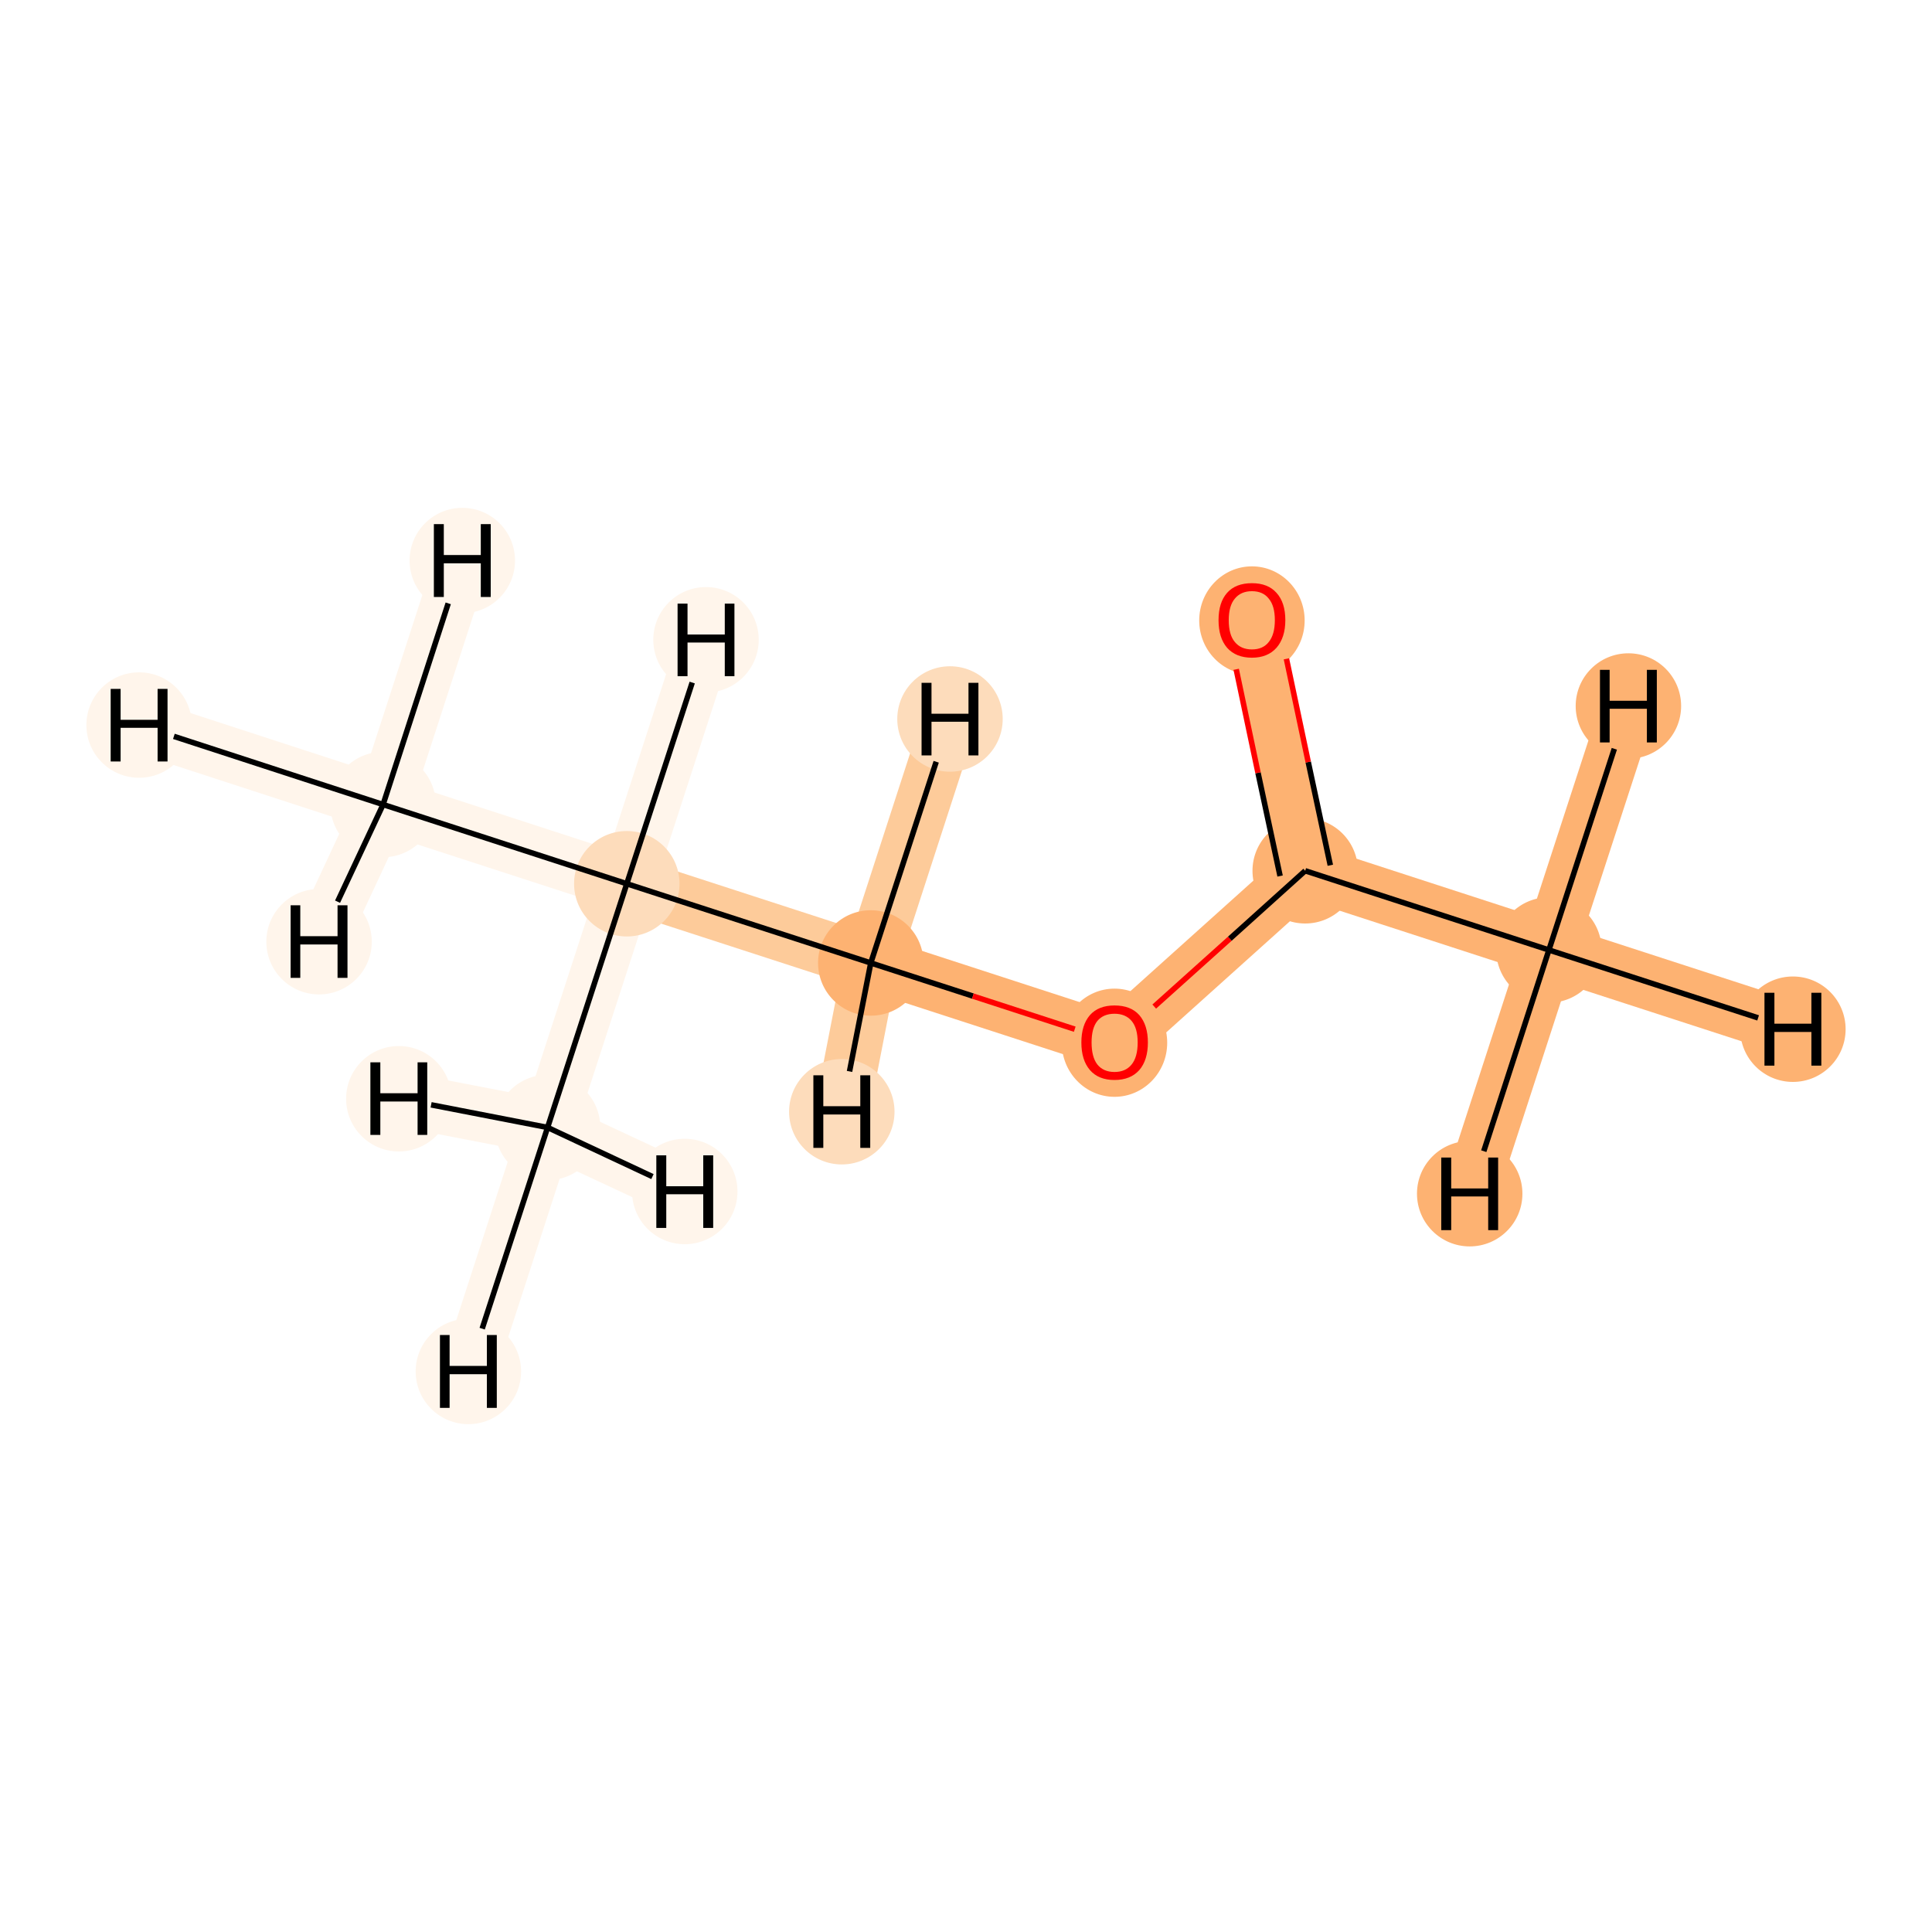 <?xml version='1.0' encoding='iso-8859-1'?>
<svg version='1.1' baseProfile='full'
              xmlns='http://www.w3.org/2000/svg'
                      xmlns:rdkit='http://www.rdkit.org/xml'
                      xmlns:xlink='http://www.w3.org/1999/xlink'
                  xml:space='preserve'
width='700px' height='700px' viewBox='0 0 700 700'>
<!-- END OF HEADER -->
<rect style='opacity:1.0;fill:#FFFFFF;stroke:none' width='700.0' height='700.0' x='0.0' y='0.0'> </rect>
<path d='M 138.8,291.5 L 227.1,320.2' style='fill:none;fill-rule:evenodd;stroke:#FFF5EB;stroke-width:19.8px;stroke-linecap:butt;stroke-linejoin:miter;stroke-opacity:1' />
<path d='M 138.8,291.5 L 50.4,262.7' style='fill:none;fill-rule:evenodd;stroke:#FFF5EB;stroke-width:19.8px;stroke-linecap:butt;stroke-linejoin:miter;stroke-opacity:1' />
<path d='M 138.8,291.5 L 115.6,341.2' style='fill:none;fill-rule:evenodd;stroke:#FFF5EB;stroke-width:19.8px;stroke-linecap:butt;stroke-linejoin:miter;stroke-opacity:1' />
<path d='M 138.8,291.5 L 167.5,203.1' style='fill:none;fill-rule:evenodd;stroke:#FFF5EB;stroke-width:19.8px;stroke-linecap:butt;stroke-linejoin:miter;stroke-opacity:1' />
<path d='M 227.1,320.2 L 315.5,348.9' style='fill:none;fill-rule:evenodd;stroke:#FDCB9A;stroke-width:19.8px;stroke-linecap:butt;stroke-linejoin:miter;stroke-opacity:1' />
<path d='M 227.1,320.2 L 198.4,408.5' style='fill:none;fill-rule:evenodd;stroke:#FFF5EB;stroke-width:19.8px;stroke-linecap:butt;stroke-linejoin:miter;stroke-opacity:1' />
<path d='M 227.1,320.2 L 255.8,231.8' style='fill:none;fill-rule:evenodd;stroke:#FFF5EB;stroke-width:19.8px;stroke-linecap:butt;stroke-linejoin:miter;stroke-opacity:1' />
<path d='M 315.5,348.9 L 403.8,377.6' style='fill:none;fill-rule:evenodd;stroke:#FDB272;stroke-width:19.8px;stroke-linecap:butt;stroke-linejoin:miter;stroke-opacity:1' />
<path d='M 315.5,348.9 L 344.2,260.5' style='fill:none;fill-rule:evenodd;stroke:#FDCB9A;stroke-width:19.8px;stroke-linecap:butt;stroke-linejoin:miter;stroke-opacity:1' />
<path d='M 315.5,348.9 L 305.0,402.8' style='fill:none;fill-rule:evenodd;stroke:#FDCB9A;stroke-width:19.8px;stroke-linecap:butt;stroke-linejoin:miter;stroke-opacity:1' />
<path d='M 403.8,377.6 L 472.9,315.5' style='fill:none;fill-rule:evenodd;stroke:#FDB272;stroke-width:19.8px;stroke-linecap:butt;stroke-linejoin:miter;stroke-opacity:1' />
<path d='M 472.9,315.5 L 453.6,224.6' style='fill:none;fill-rule:evenodd;stroke:#FDB272;stroke-width:19.8px;stroke-linecap:butt;stroke-linejoin:miter;stroke-opacity:1' />
<path d='M 472.9,315.5 L 561.2,344.2' style='fill:none;fill-rule:evenodd;stroke:#FDB272;stroke-width:19.8px;stroke-linecap:butt;stroke-linejoin:miter;stroke-opacity:1' />
<path d='M 561.2,344.2 L 649.6,372.9' style='fill:none;fill-rule:evenodd;stroke:#FDB272;stroke-width:19.8px;stroke-linecap:butt;stroke-linejoin:miter;stroke-opacity:1' />
<path d='M 561.2,344.2 L 532.5,432.5' style='fill:none;fill-rule:evenodd;stroke:#FDB272;stroke-width:19.8px;stroke-linecap:butt;stroke-linejoin:miter;stroke-opacity:1' />
<path d='M 561.2,344.2 L 590.0,255.8' style='fill:none;fill-rule:evenodd;stroke:#FDB272;stroke-width:19.8px;stroke-linecap:butt;stroke-linejoin:miter;stroke-opacity:1' />
<path d='M 198.4,408.5 L 169.7,496.9' style='fill:none;fill-rule:evenodd;stroke:#FFF5EB;stroke-width:19.8px;stroke-linecap:butt;stroke-linejoin:miter;stroke-opacity:1' />
<path d='M 198.4,408.5 L 144.5,398.1' style='fill:none;fill-rule:evenodd;stroke:#FFF5EB;stroke-width:19.8px;stroke-linecap:butt;stroke-linejoin:miter;stroke-opacity:1' />
<path d='M 198.4,408.5 L 248.1,431.7' style='fill:none;fill-rule:evenodd;stroke:#FFF5EB;stroke-width:19.8px;stroke-linecap:butt;stroke-linejoin:miter;stroke-opacity:1' />
<ellipse cx='138.8' cy='291.5' rx='18.6' ry='18.6'  style='fill:#FFF5EB;fill-rule:evenodd;stroke:#FFF5EB;stroke-width:1.0px;stroke-linecap:butt;stroke-linejoin:miter;stroke-opacity:1' />
<ellipse cx='227.1' cy='320.2' rx='18.6' ry='18.6'  style='fill:#FDDCBB;fill-rule:evenodd;stroke:#FDDCBB;stroke-width:1.0px;stroke-linecap:butt;stroke-linejoin:miter;stroke-opacity:1' />
<ellipse cx='315.5' cy='348.9' rx='18.6' ry='18.6'  style='fill:#FDB272;fill-rule:evenodd;stroke:#FDB272;stroke-width:1.0px;stroke-linecap:butt;stroke-linejoin:miter;stroke-opacity:1' />
<ellipse cx='403.8' cy='377.8' rx='18.6' ry='19.1'  style='fill:#FDB272;fill-rule:evenodd;stroke:#FDB272;stroke-width:1.0px;stroke-linecap:butt;stroke-linejoin:miter;stroke-opacity:1' />
<ellipse cx='472.9' cy='315.5' rx='18.6' ry='18.6'  style='fill:#FDB272;fill-rule:evenodd;stroke:#FDB272;stroke-width:1.0px;stroke-linecap:butt;stroke-linejoin:miter;stroke-opacity:1' />
<ellipse cx='453.6' cy='224.8' rx='18.6' ry='19.1'  style='fill:#FDB272;fill-rule:evenodd;stroke:#FDB272;stroke-width:1.0px;stroke-linecap:butt;stroke-linejoin:miter;stroke-opacity:1' />
<ellipse cx='561.2' cy='344.2' rx='18.6' ry='18.6'  style='fill:#FDB272;fill-rule:evenodd;stroke:#FDB272;stroke-width:1.0px;stroke-linecap:butt;stroke-linejoin:miter;stroke-opacity:1' />
<ellipse cx='198.4' cy='408.5' rx='18.6' ry='18.6'  style='fill:#FFF5EB;fill-rule:evenodd;stroke:#FFF5EB;stroke-width:1.0px;stroke-linecap:butt;stroke-linejoin:miter;stroke-opacity:1' />
<ellipse cx='50.4' cy='262.7' rx='18.6' ry='18.6'  style='fill:#FFF5EB;fill-rule:evenodd;stroke:#FFF5EB;stroke-width:1.0px;stroke-linecap:butt;stroke-linejoin:miter;stroke-opacity:1' />
<ellipse cx='115.6' cy='341.2' rx='18.6' ry='18.6'  style='fill:#FFF5EB;fill-rule:evenodd;stroke:#FFF5EB;stroke-width:1.0px;stroke-linecap:butt;stroke-linejoin:miter;stroke-opacity:1' />
<ellipse cx='167.5' cy='203.1' rx='18.6' ry='18.6'  style='fill:#FFF5EB;fill-rule:evenodd;stroke:#FFF5EB;stroke-width:1.0px;stroke-linecap:butt;stroke-linejoin:miter;stroke-opacity:1' />
<ellipse cx='255.8' cy='231.8' rx='18.6' ry='18.6'  style='fill:#FFF5EB;fill-rule:evenodd;stroke:#FFF5EB;stroke-width:1.0px;stroke-linecap:butt;stroke-linejoin:miter;stroke-opacity:1' />
<ellipse cx='344.2' cy='260.5' rx='18.6' ry='18.6'  style='fill:#FDDCBB;fill-rule:evenodd;stroke:#FDDCBB;stroke-width:1.0px;stroke-linecap:butt;stroke-linejoin:miter;stroke-opacity:1' />
<ellipse cx='305.0' cy='402.8' rx='18.6' ry='18.6'  style='fill:#FDDCBB;fill-rule:evenodd;stroke:#FDDCBB;stroke-width:1.0px;stroke-linecap:butt;stroke-linejoin:miter;stroke-opacity:1' />
<ellipse cx='649.6' cy='372.9' rx='18.6' ry='18.6'  style='fill:#FDB272;fill-rule:evenodd;stroke:#FDB272;stroke-width:1.0px;stroke-linecap:butt;stroke-linejoin:miter;stroke-opacity:1' />
<ellipse cx='532.5' cy='432.5' rx='18.6' ry='18.6'  style='fill:#FDB272;fill-rule:evenodd;stroke:#FDB272;stroke-width:1.0px;stroke-linecap:butt;stroke-linejoin:miter;stroke-opacity:1' />
<ellipse cx='590.0' cy='255.8' rx='18.6' ry='18.6'  style='fill:#FDB272;fill-rule:evenodd;stroke:#FDB272;stroke-width:1.0px;stroke-linecap:butt;stroke-linejoin:miter;stroke-opacity:1' />
<ellipse cx='169.7' cy='496.9' rx='18.6' ry='18.6'  style='fill:#FFF5EB;fill-rule:evenodd;stroke:#FFF5EB;stroke-width:1.0px;stroke-linecap:butt;stroke-linejoin:miter;stroke-opacity:1' />
<ellipse cx='144.5' cy='398.1' rx='18.6' ry='18.6'  style='fill:#FFF5EB;fill-rule:evenodd;stroke:#FFF5EB;stroke-width:1.0px;stroke-linecap:butt;stroke-linejoin:miter;stroke-opacity:1' />
<ellipse cx='248.1' cy='431.7' rx='18.6' ry='18.6'  style='fill:#FFF5EB;fill-rule:evenodd;stroke:#FFF5EB;stroke-width:1.0px;stroke-linecap:butt;stroke-linejoin:miter;stroke-opacity:1' />
<path class='bond-0 atom-0 atom-1' d='M 138.8,291.5 L 227.1,320.2' style='fill:none;fill-rule:evenodd;stroke:#000000;stroke-width:2.0px;stroke-linecap:butt;stroke-linejoin:miter;stroke-opacity:1' />
<path class='bond-7 atom-0 atom-8' d='M 138.8,291.5 L 63.0,266.8' style='fill:none;fill-rule:evenodd;stroke:#000000;stroke-width:2.0px;stroke-linecap:butt;stroke-linejoin:miter;stroke-opacity:1' />
<path class='bond-8 atom-0 atom-9' d='M 138.8,291.5 L 122.3,326.7' style='fill:none;fill-rule:evenodd;stroke:#000000;stroke-width:2.0px;stroke-linecap:butt;stroke-linejoin:miter;stroke-opacity:1' />
<path class='bond-9 atom-0 atom-10' d='M 138.8,291.5 L 162.4,218.6' style='fill:none;fill-rule:evenodd;stroke:#000000;stroke-width:2.0px;stroke-linecap:butt;stroke-linejoin:miter;stroke-opacity:1' />
<path class='bond-1 atom-1 atom-2' d='M 227.1,320.2 L 315.5,348.9' style='fill:none;fill-rule:evenodd;stroke:#000000;stroke-width:2.0px;stroke-linecap:butt;stroke-linejoin:miter;stroke-opacity:1' />
<path class='bond-6 atom-1 atom-7' d='M 227.1,320.2 L 198.4,408.5' style='fill:none;fill-rule:evenodd;stroke:#000000;stroke-width:2.0px;stroke-linecap:butt;stroke-linejoin:miter;stroke-opacity:1' />
<path class='bond-10 atom-1 atom-11' d='M 227.1,320.2 L 250.8,247.3' style='fill:none;fill-rule:evenodd;stroke:#000000;stroke-width:2.0px;stroke-linecap:butt;stroke-linejoin:miter;stroke-opacity:1' />
<path class='bond-2 atom-2 atom-3' d='M 315.5,348.9 L 352.5,360.9' style='fill:none;fill-rule:evenodd;stroke:#000000;stroke-width:2.0px;stroke-linecap:butt;stroke-linejoin:miter;stroke-opacity:1' />
<path class='bond-2 atom-2 atom-3' d='M 352.5,360.9 L 389.4,372.9' style='fill:none;fill-rule:evenodd;stroke:#FF0000;stroke-width:2.0px;stroke-linecap:butt;stroke-linejoin:miter;stroke-opacity:1' />
<path class='bond-11 atom-2 atom-12' d='M 315.5,348.9 L 339.2,276.0' style='fill:none;fill-rule:evenodd;stroke:#000000;stroke-width:2.0px;stroke-linecap:butt;stroke-linejoin:miter;stroke-opacity:1' />
<path class='bond-12 atom-2 atom-13' d='M 315.5,348.9 L 307.8,388.2' style='fill:none;fill-rule:evenodd;stroke:#000000;stroke-width:2.0px;stroke-linecap:butt;stroke-linejoin:miter;stroke-opacity:1' />
<path class='bond-3 atom-3 atom-4' d='M 418.2,364.7 L 445.6,340.1' style='fill:none;fill-rule:evenodd;stroke:#FF0000;stroke-width:2.0px;stroke-linecap:butt;stroke-linejoin:miter;stroke-opacity:1' />
<path class='bond-3 atom-3 atom-4' d='M 445.6,340.1 L 472.9,315.5' style='fill:none;fill-rule:evenodd;stroke:#000000;stroke-width:2.0px;stroke-linecap:butt;stroke-linejoin:miter;stroke-opacity:1' />
<path class='bond-4 atom-4 atom-5' d='M 482.0,313.5 L 474.0,276.1' style='fill:none;fill-rule:evenodd;stroke:#000000;stroke-width:2.0px;stroke-linecap:butt;stroke-linejoin:miter;stroke-opacity:1' />
<path class='bond-4 atom-4 atom-5' d='M 474.0,276.1 L 466.1,238.7' style='fill:none;fill-rule:evenodd;stroke:#FF0000;stroke-width:2.0px;stroke-linecap:butt;stroke-linejoin:miter;stroke-opacity:1' />
<path class='bond-4 atom-4 atom-5' d='M 463.8,317.4 L 455.8,280.0' style='fill:none;fill-rule:evenodd;stroke:#000000;stroke-width:2.0px;stroke-linecap:butt;stroke-linejoin:miter;stroke-opacity:1' />
<path class='bond-4 atom-4 atom-5' d='M 455.8,280.0 L 447.9,242.5' style='fill:none;fill-rule:evenodd;stroke:#FF0000;stroke-width:2.0px;stroke-linecap:butt;stroke-linejoin:miter;stroke-opacity:1' />
<path class='bond-5 atom-4 atom-6' d='M 472.9,315.5 L 561.2,344.2' style='fill:none;fill-rule:evenodd;stroke:#000000;stroke-width:2.0px;stroke-linecap:butt;stroke-linejoin:miter;stroke-opacity:1' />
<path class='bond-13 atom-6 atom-14' d='M 561.2,344.2 L 637.0,368.8' style='fill:none;fill-rule:evenodd;stroke:#000000;stroke-width:2.0px;stroke-linecap:butt;stroke-linejoin:miter;stroke-opacity:1' />
<path class='bond-14 atom-6 atom-15' d='M 561.2,344.2 L 537.6,417.1' style='fill:none;fill-rule:evenodd;stroke:#000000;stroke-width:2.0px;stroke-linecap:butt;stroke-linejoin:miter;stroke-opacity:1' />
<path class='bond-15 atom-6 atom-16' d='M 561.2,344.2 L 584.9,271.3' style='fill:none;fill-rule:evenodd;stroke:#000000;stroke-width:2.0px;stroke-linecap:butt;stroke-linejoin:miter;stroke-opacity:1' />
<path class='bond-16 atom-7 atom-17' d='M 198.4,408.5 L 174.7,481.4' style='fill:none;fill-rule:evenodd;stroke:#000000;stroke-width:2.0px;stroke-linecap:butt;stroke-linejoin:miter;stroke-opacity:1' />
<path class='bond-17 atom-7 atom-18' d='M 198.4,408.5 L 156.2,400.3' style='fill:none;fill-rule:evenodd;stroke:#000000;stroke-width:2.0px;stroke-linecap:butt;stroke-linejoin:miter;stroke-opacity:1' />
<path class='bond-18 atom-7 atom-19' d='M 198.4,408.5 L 236.4,426.3' style='fill:none;fill-rule:evenodd;stroke:#000000;stroke-width:2.0px;stroke-linecap:butt;stroke-linejoin:miter;stroke-opacity:1' />
<path  class='atom-3' d='M 391.8 377.7
Q 391.8 371.4, 394.9 367.8
Q 398.0 364.3, 403.8 364.3
Q 409.7 364.3, 412.8 367.8
Q 415.9 371.4, 415.9 377.7
Q 415.9 384.1, 412.8 387.7
Q 409.6 391.3, 403.8 391.3
Q 398.0 391.3, 394.9 387.7
Q 391.8 384.1, 391.8 377.7
M 403.8 388.4
Q 407.8 388.4, 410.0 385.7
Q 412.2 383.0, 412.2 377.7
Q 412.2 372.5, 410.0 369.9
Q 407.8 367.3, 403.8 367.3
Q 399.8 367.3, 397.6 369.9
Q 395.5 372.5, 395.5 377.7
Q 395.5 383.0, 397.6 385.7
Q 399.8 388.4, 403.8 388.4
' fill='#FF0000'/>
<path  class='atom-5' d='M 441.5 224.7
Q 441.5 218.3, 444.6 214.8
Q 447.7 211.3, 453.6 211.3
Q 459.4 211.3, 462.5 214.8
Q 465.7 218.3, 465.7 224.7
Q 465.7 231.0, 462.5 234.7
Q 459.3 238.3, 453.6 238.3
Q 447.8 238.3, 444.6 234.7
Q 441.5 231.1, 441.5 224.7
M 453.6 235.3
Q 457.6 235.3, 459.7 232.6
Q 461.9 229.9, 461.9 224.7
Q 461.9 219.5, 459.7 216.9
Q 457.6 214.2, 453.6 214.2
Q 449.6 214.2, 447.4 216.9
Q 445.2 219.5, 445.2 224.7
Q 445.2 230.0, 447.4 232.6
Q 449.6 235.3, 453.6 235.3
' fill='#FF0000'/>
<path  class='atom-8' d='M 40.1 249.6
L 43.7 249.6
L 43.7 260.8
L 57.1 260.8
L 57.1 249.6
L 60.7 249.6
L 60.7 275.9
L 57.1 275.9
L 57.1 263.7
L 43.7 263.7
L 43.7 275.9
L 40.1 275.9
L 40.1 249.6
' fill='#000000'/>
<path  class='atom-9' d='M 105.3 328.0
L 108.8 328.0
L 108.8 339.2
L 122.3 339.2
L 122.3 328.0
L 125.9 328.0
L 125.9 354.3
L 122.3 354.3
L 122.3 342.2
L 108.8 342.2
L 108.8 354.3
L 105.3 354.3
L 105.3 328.0
' fill='#000000'/>
<path  class='atom-10' d='M 157.2 189.9
L 160.8 189.9
L 160.8 201.1
L 174.2 201.1
L 174.2 189.9
L 177.8 189.9
L 177.8 216.3
L 174.2 216.3
L 174.2 204.1
L 160.8 204.1
L 160.8 216.3
L 157.2 216.3
L 157.2 189.9
' fill='#000000'/>
<path  class='atom-11' d='M 245.5 218.7
L 249.1 218.7
L 249.1 229.9
L 262.6 229.9
L 262.6 218.7
L 266.1 218.7
L 266.1 245.0
L 262.6 245.0
L 262.6 232.8
L 249.1 232.8
L 249.1 245.0
L 245.5 245.0
L 245.5 218.7
' fill='#000000'/>
<path  class='atom-12' d='M 333.9 247.4
L 337.5 247.4
L 337.5 258.6
L 350.9 258.6
L 350.9 247.4
L 354.5 247.4
L 354.5 273.7
L 350.9 273.7
L 350.9 261.5
L 337.5 261.5
L 337.5 273.7
L 333.9 273.7
L 333.9 247.4
' fill='#000000'/>
<path  class='atom-13' d='M 294.7 389.6
L 298.3 389.6
L 298.3 400.8
L 311.7 400.8
L 311.7 389.6
L 315.3 389.6
L 315.3 415.9
L 311.7 415.9
L 311.7 403.8
L 298.3 403.8
L 298.3 415.9
L 294.7 415.9
L 294.7 389.6
' fill='#000000'/>
<path  class='atom-14' d='M 639.3 359.7
L 642.9 359.7
L 642.9 370.9
L 656.3 370.9
L 656.3 359.7
L 659.9 359.7
L 659.9 386.1
L 656.3 386.1
L 656.3 373.9
L 642.9 373.9
L 642.9 386.1
L 639.3 386.1
L 639.3 359.7
' fill='#000000'/>
<path  class='atom-15' d='M 522.2 419.4
L 525.8 419.4
L 525.8 430.6
L 539.2 430.6
L 539.2 419.4
L 542.8 419.4
L 542.8 445.7
L 539.2 445.7
L 539.2 433.5
L 525.8 433.5
L 525.8 445.7
L 522.2 445.7
L 522.2 419.4
' fill='#000000'/>
<path  class='atom-16' d='M 579.7 242.7
L 583.2 242.7
L 583.2 253.9
L 596.7 253.9
L 596.7 242.7
L 600.3 242.7
L 600.3 269.0
L 596.7 269.0
L 596.7 256.8
L 583.2 256.8
L 583.2 269.0
L 579.7 269.0
L 579.7 242.7
' fill='#000000'/>
<path  class='atom-17' d='M 159.4 483.7
L 162.9 483.7
L 162.9 494.9
L 176.4 494.9
L 176.4 483.7
L 180.0 483.7
L 180.0 510.1
L 176.4 510.1
L 176.4 497.9
L 162.9 497.9
L 162.9 510.1
L 159.4 510.1
L 159.4 483.7
' fill='#000000'/>
<path  class='atom-18' d='M 134.2 384.9
L 137.8 384.9
L 137.8 396.1
L 151.3 396.1
L 151.3 384.9
L 154.8 384.9
L 154.8 411.2
L 151.3 411.2
L 151.3 399.1
L 137.8 399.1
L 137.8 411.2
L 134.2 411.2
L 134.2 384.9
' fill='#000000'/>
<path  class='atom-19' d='M 237.8 418.6
L 241.4 418.6
L 241.4 429.8
L 254.8 429.8
L 254.8 418.6
L 258.4 418.6
L 258.4 444.9
L 254.8 444.9
L 254.8 432.7
L 241.4 432.7
L 241.4 444.9
L 237.8 444.9
L 237.8 418.6
' fill='#000000'/>
</svg>
